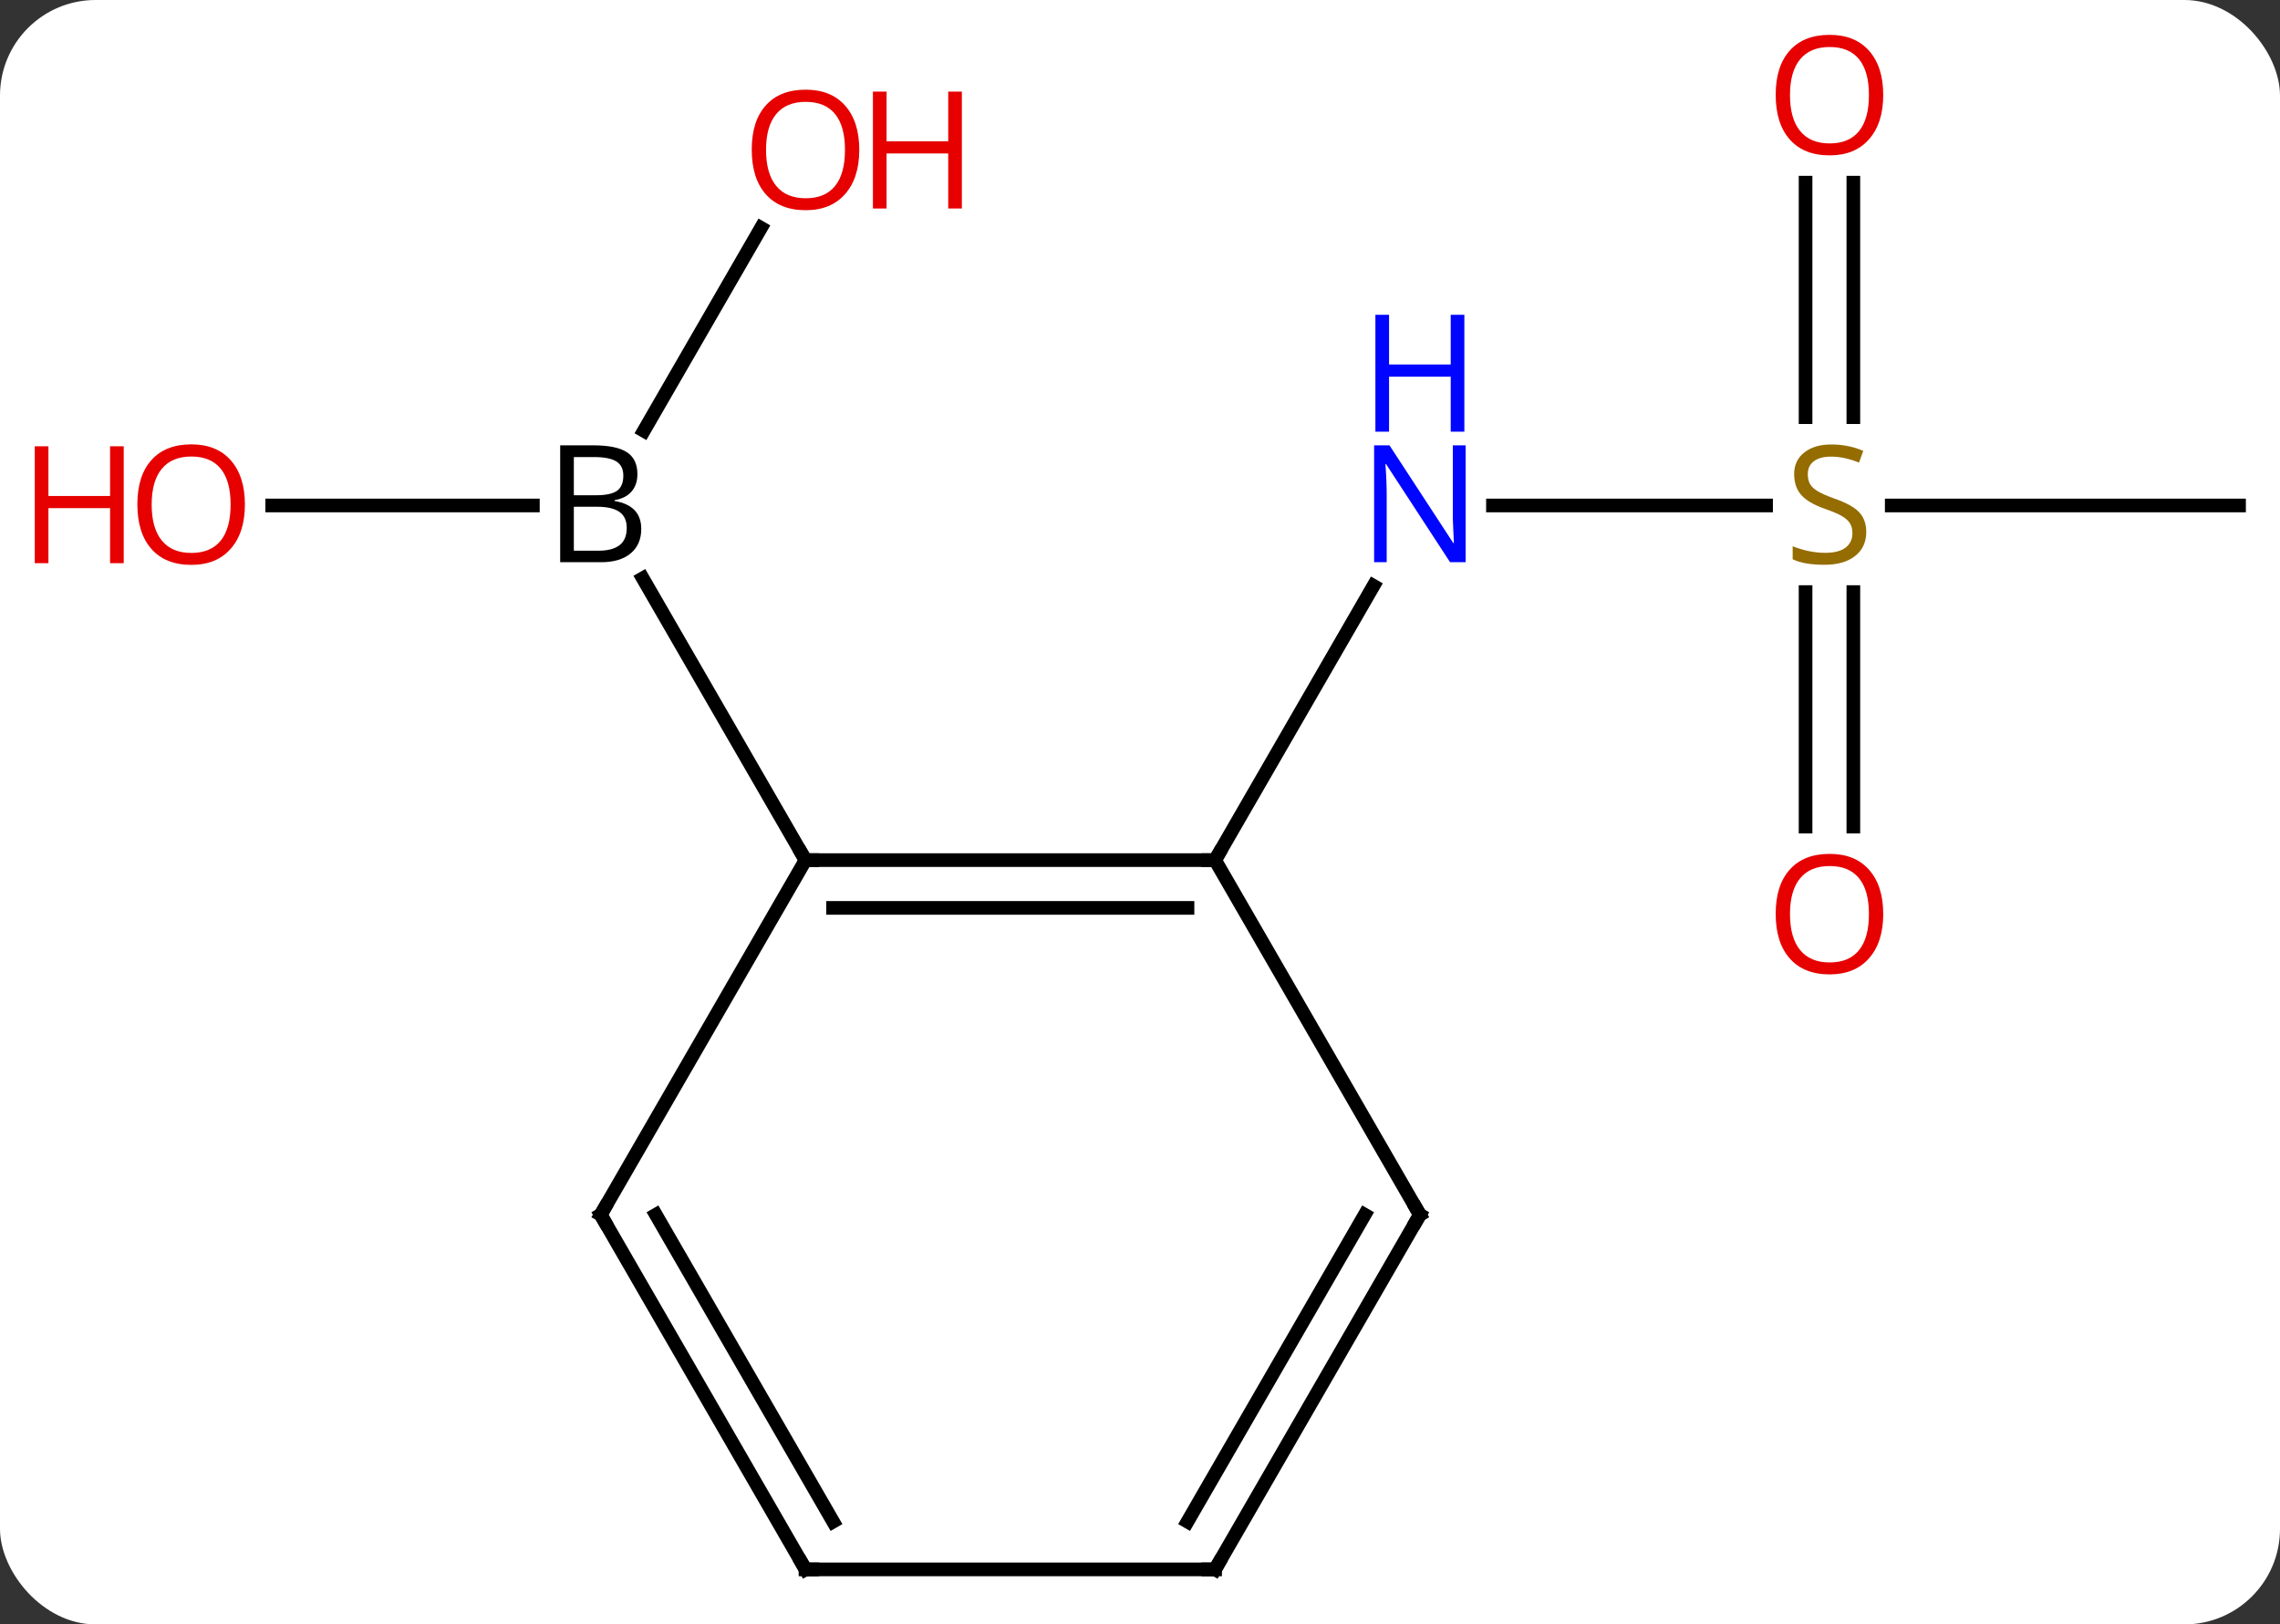 <svg width="167" viewBox="0 0 167 119" style="fill-opacity:1; color-rendering:auto; color-interpolation:auto; text-rendering:auto; stroke:black; stroke-linecap:square; stroke-miterlimit:10; shape-rendering:auto; stroke-opacity:1; fill:black; stroke-dasharray:none; font-weight:normal; stroke-width:1; font-family:'Open Sans'; font-style:normal; stroke-linejoin:miter; font-size:12; stroke-dashoffset:0; image-rendering:auto;" height="119" class="cas-substance-image" xmlns:xlink="http://www.w3.org/1999/xlink" xmlns="http://www.w3.org/2000/svg"><rect x="0" y="0" width="167" height="119" fill="#333333" stroke="none"/><svg class="cas-substance-single-component"><rect y="0" x="0" width="167" stroke="none" ry="7" rx="7" height="119" fill="white" class="cas-substance-group"/><svg y="0" x="0" width="167" viewBox="0 0 167 119" style="fill:black;" height="119" class="cas-substance-single-component-image"><svg><g><g transform="translate(89,61)" style="text-rendering:geometricPrecision; color-rendering:optimizeQuality; color-interpolation:linearRGB; stroke-linecap:butt; image-rendering:optimizeQuality;"><line y2="-23.97" y1="-23.97" x2="-69.062" x1="-49.969" style="fill:none;"/><line y2="-44.305" y1="-29.443" x2="-33.261" x1="-41.84" style="fill:none;"/><line y2="2.01" y1="-18.634" x2="-30" x1="-41.919" style="fill:none;"/><line y2="-23.97" y1="-23.97" x2="40.357" x1="20.352" style="fill:none;"/><line y2="2.01" y1="-18.082" x2="0" x1="11.6" style="fill:none;"/><line y2="-23.97" y1="-23.97" x2="75" x1="49.561" style="fill:none;"/><line y2="-47.618" y1="-30.439" x2="46.75" x1="46.75" style="fill:none;"/><line y2="-47.618" y1="-30.439" x2="43.25" x1="43.25" style="fill:none;"/><line y2="-0.447" y1="-17.626" x2="43.25" x1="43.25" style="fill:none;"/><line y2="-0.447" y1="-17.626" x2="46.75" x1="46.75" style="fill:none;"/><line y2="2.01" y1="2.01" x2="0" x1="-30" style="fill:none;"/><line y2="5.51" y1="5.51" x2="-2.021" x1="-27.979" style="fill:none;"/><line y2="27.99" y1="2.01" x2="-45" x1="-30" style="fill:none;"/><line y2="27.99" y1="2.01" x2="15" x1="0" style="fill:none;"/><line y2="53.97" y1="27.99" x2="-30" x1="-45" style="fill:none;"/><line y2="50.47" y1="27.99" x2="-27.979" x1="-40.959" style="fill:none;"/><line y2="53.97" y1="27.99" x2="0" x1="15" style="fill:none;"/><line y2="50.47" y1="27.99" x2="-2.021" x1="10.959" style="fill:none;"/><line y2="53.97" y1="53.97" x2="0" x1="-30" style="fill:none;"/><path style="stroke-linecap:square; stroke:none;" d="M-47.969 -28.376 L-45.547 -28.376 Q-43.844 -28.376 -43.078 -27.868 Q-42.312 -27.361 -42.312 -26.267 Q-42.312 -25.501 -42.734 -25.001 Q-43.156 -24.501 -43.984 -24.361 L-43.984 -24.298 Q-42.031 -23.97 -42.031 -22.251 Q-42.031 -21.111 -42.805 -20.462 Q-43.578 -19.814 -44.969 -19.814 L-47.969 -19.814 L-47.969 -28.376 ZM-46.969 -24.72 L-45.328 -24.72 Q-44.266 -24.72 -43.805 -25.048 Q-43.344 -25.376 -43.344 -26.157 Q-43.344 -26.876 -43.859 -27.197 Q-44.375 -27.517 -45.5 -27.517 L-46.969 -27.517 L-46.969 -24.72 ZM-46.969 -23.876 L-46.969 -20.657 L-45.172 -20.657 Q-44.141 -20.657 -43.617 -21.064 Q-43.094 -21.47 -43.094 -22.329 Q-43.094 -23.126 -43.633 -23.501 Q-44.172 -23.876 -45.266 -23.876 L-46.969 -23.876 Z"/></g><g transform="translate(89,61)" style="fill:rgb(230,0,0); text-rendering:geometricPrecision; color-rendering:optimizeQuality; image-rendering:optimizeQuality; font-family:'Open Sans'; stroke:rgb(230,0,0); color-interpolation:linearRGB;"><path style="stroke:none;" d="M-71.062 -24.04 Q-71.062 -21.978 -72.102 -20.798 Q-73.141 -19.618 -74.984 -19.618 Q-76.875 -19.618 -77.906 -20.782 Q-78.938 -21.947 -78.938 -24.056 Q-78.938 -26.15 -77.906 -27.298 Q-76.875 -28.447 -74.984 -28.447 Q-73.125 -28.447 -72.094 -27.275 Q-71.062 -26.103 -71.062 -24.04 ZM-77.891 -24.04 Q-77.891 -22.306 -77.148 -21.4 Q-76.406 -20.493 -74.984 -20.493 Q-73.562 -20.493 -72.836 -21.392 Q-72.109 -22.29 -72.109 -24.04 Q-72.109 -25.775 -72.836 -26.665 Q-73.562 -27.556 -74.984 -27.556 Q-76.406 -27.556 -77.148 -26.657 Q-77.891 -25.759 -77.891 -24.04 Z"/><path style="stroke:none;" d="M-79.938 -19.743 L-80.938 -19.743 L-80.938 -23.775 L-85.453 -23.775 L-85.453 -19.743 L-86.453 -19.743 L-86.453 -28.306 L-85.453 -28.306 L-85.453 -24.665 L-80.938 -24.665 L-80.938 -28.306 L-79.938 -28.306 L-79.938 -19.743 Z"/><path style="stroke:none;" d="M-26.062 -50.023 Q-26.062 -47.961 -27.102 -46.781 Q-28.141 -45.601 -29.984 -45.601 Q-31.875 -45.601 -32.906 -46.766 Q-33.938 -47.93 -33.938 -50.039 Q-33.938 -52.133 -32.906 -53.281 Q-31.875 -54.43 -29.984 -54.43 Q-28.125 -54.43 -27.094 -53.258 Q-26.062 -52.086 -26.062 -50.023 ZM-32.891 -50.023 Q-32.891 -48.289 -32.148 -47.383 Q-31.406 -46.476 -29.984 -46.476 Q-28.562 -46.476 -27.836 -47.375 Q-27.109 -48.273 -27.109 -50.023 Q-27.109 -51.758 -27.836 -52.648 Q-28.562 -53.539 -29.984 -53.539 Q-31.406 -53.539 -32.148 -52.641 Q-32.891 -51.742 -32.891 -50.023 Z"/><path style="stroke:none;" d="M-18.547 -45.726 L-19.547 -45.726 L-19.547 -49.758 L-24.062 -49.758 L-24.062 -45.726 L-25.062 -45.726 L-25.062 -54.289 L-24.062 -54.289 L-24.062 -50.648 L-19.547 -50.648 L-19.547 -54.289 L-18.547 -54.289 L-18.547 -45.726 Z"/><path style="fill:rgb(0,5,255); stroke:none;" d="M18.352 -19.814 L17.211 -19.814 L12.523 -27.001 L12.477 -27.001 Q12.57 -25.736 12.57 -24.689 L12.57 -19.814 L11.648 -19.814 L11.648 -28.376 L12.773 -28.376 L17.445 -21.22 L17.492 -21.22 Q17.492 -21.376 17.445 -22.236 Q17.398 -23.095 17.414 -23.47 L17.414 -28.376 L18.352 -28.376 L18.352 -19.814 Z"/><path style="fill:rgb(0,5,255); stroke:none;" d="M18.258 -29.376 L17.258 -29.376 L17.258 -33.407 L12.742 -33.407 L12.742 -29.376 L11.742 -29.376 L11.742 -37.939 L12.742 -37.939 L12.742 -34.298 L17.258 -34.298 L17.258 -37.939 L18.258 -37.939 L18.258 -29.376 Z"/><path style="fill:rgb(148,108,0); stroke:none;" d="M47.695 -22.032 Q47.695 -20.907 46.875 -20.267 Q46.055 -19.626 44.648 -19.626 Q43.117 -19.626 42.305 -20.032 L42.305 -20.986 Q42.836 -20.767 43.453 -20.634 Q44.07 -20.501 44.68 -20.501 Q45.68 -20.501 46.18 -20.884 Q46.68 -21.267 46.68 -21.939 Q46.68 -22.376 46.5 -22.665 Q46.32 -22.954 45.906 -23.197 Q45.492 -23.439 44.633 -23.736 Q43.445 -24.157 42.93 -24.743 Q42.414 -25.329 42.414 -26.282 Q42.414 -27.267 43.156 -27.853 Q43.898 -28.439 45.133 -28.439 Q46.398 -28.439 47.477 -27.97 L47.164 -27.111 Q46.102 -27.548 45.102 -27.548 Q44.305 -27.548 43.859 -27.212 Q43.414 -26.876 43.414 -26.267 Q43.414 -25.829 43.578 -25.54 Q43.742 -25.251 44.133 -25.017 Q44.523 -24.782 45.336 -24.486 Q46.68 -24.017 47.188 -23.462 Q47.695 -22.907 47.695 -22.032 Z"/><path style="stroke:none;" d="M48.938 -54.04 Q48.938 -51.978 47.898 -50.798 Q46.859 -49.618 45.016 -49.618 Q43.125 -49.618 42.094 -50.782 Q41.062 -51.947 41.062 -54.056 Q41.062 -56.15 42.094 -57.298 Q43.125 -58.447 45.016 -58.447 Q46.875 -58.447 47.906 -57.275 Q48.938 -56.103 48.938 -54.04 ZM42.109 -54.04 Q42.109 -52.306 42.852 -51.4 Q43.594 -50.493 45.016 -50.493 Q46.438 -50.493 47.164 -51.392 Q47.891 -52.29 47.891 -54.04 Q47.891 -55.775 47.164 -56.665 Q46.438 -57.556 45.016 -57.556 Q43.594 -57.556 42.852 -56.657 Q42.109 -55.759 42.109 -54.04 Z"/><path style="stroke:none;" d="M48.938 5.96 Q48.938 8.022 47.898 9.202 Q46.859 10.382 45.016 10.382 Q43.125 10.382 42.094 9.217 Q41.062 8.053 41.062 5.944 Q41.062 3.85 42.094 2.702 Q43.125 1.553 45.016 1.553 Q46.875 1.553 47.906 2.725 Q48.938 3.897 48.938 5.96 ZM42.109 5.96 Q42.109 7.694 42.852 8.6 Q43.594 9.507 45.016 9.507 Q46.438 9.507 47.164 8.608 Q47.891 7.71 47.891 5.96 Q47.891 4.225 47.164 3.335 Q46.438 2.444 45.016 2.444 Q43.594 2.444 42.852 3.342 Q42.109 4.241 42.109 5.96 Z"/></g><g transform="translate(89,61)" style="stroke-linecap:butt; text-rendering:geometricPrecision; color-rendering:optimizeQuality; image-rendering:optimizeQuality; font-family:'Open Sans'; color-interpolation:linearRGB; stroke-miterlimit:5;"><path style="fill:none;" d="M-29.5 2.01 L-30 2.01 L-30.25 1.577"/><path style="fill:none;" d="M-0.5 2.01 L0 2.01 L0.25 1.577"/><path style="fill:none;" d="M-44.75 27.557 L-45 27.99 L-44.75 28.423"/><path style="fill:none;" d="M14.75 27.557 L15 27.99 L14.75 28.423"/><path style="fill:none;" d="M-30.25 53.537 L-30 53.97 L-29.5 53.97"/><path style="fill:none;" d="M0.25 53.537 L0 53.97 L-0.5 53.97"/></g></g></svg></svg></svg></svg>